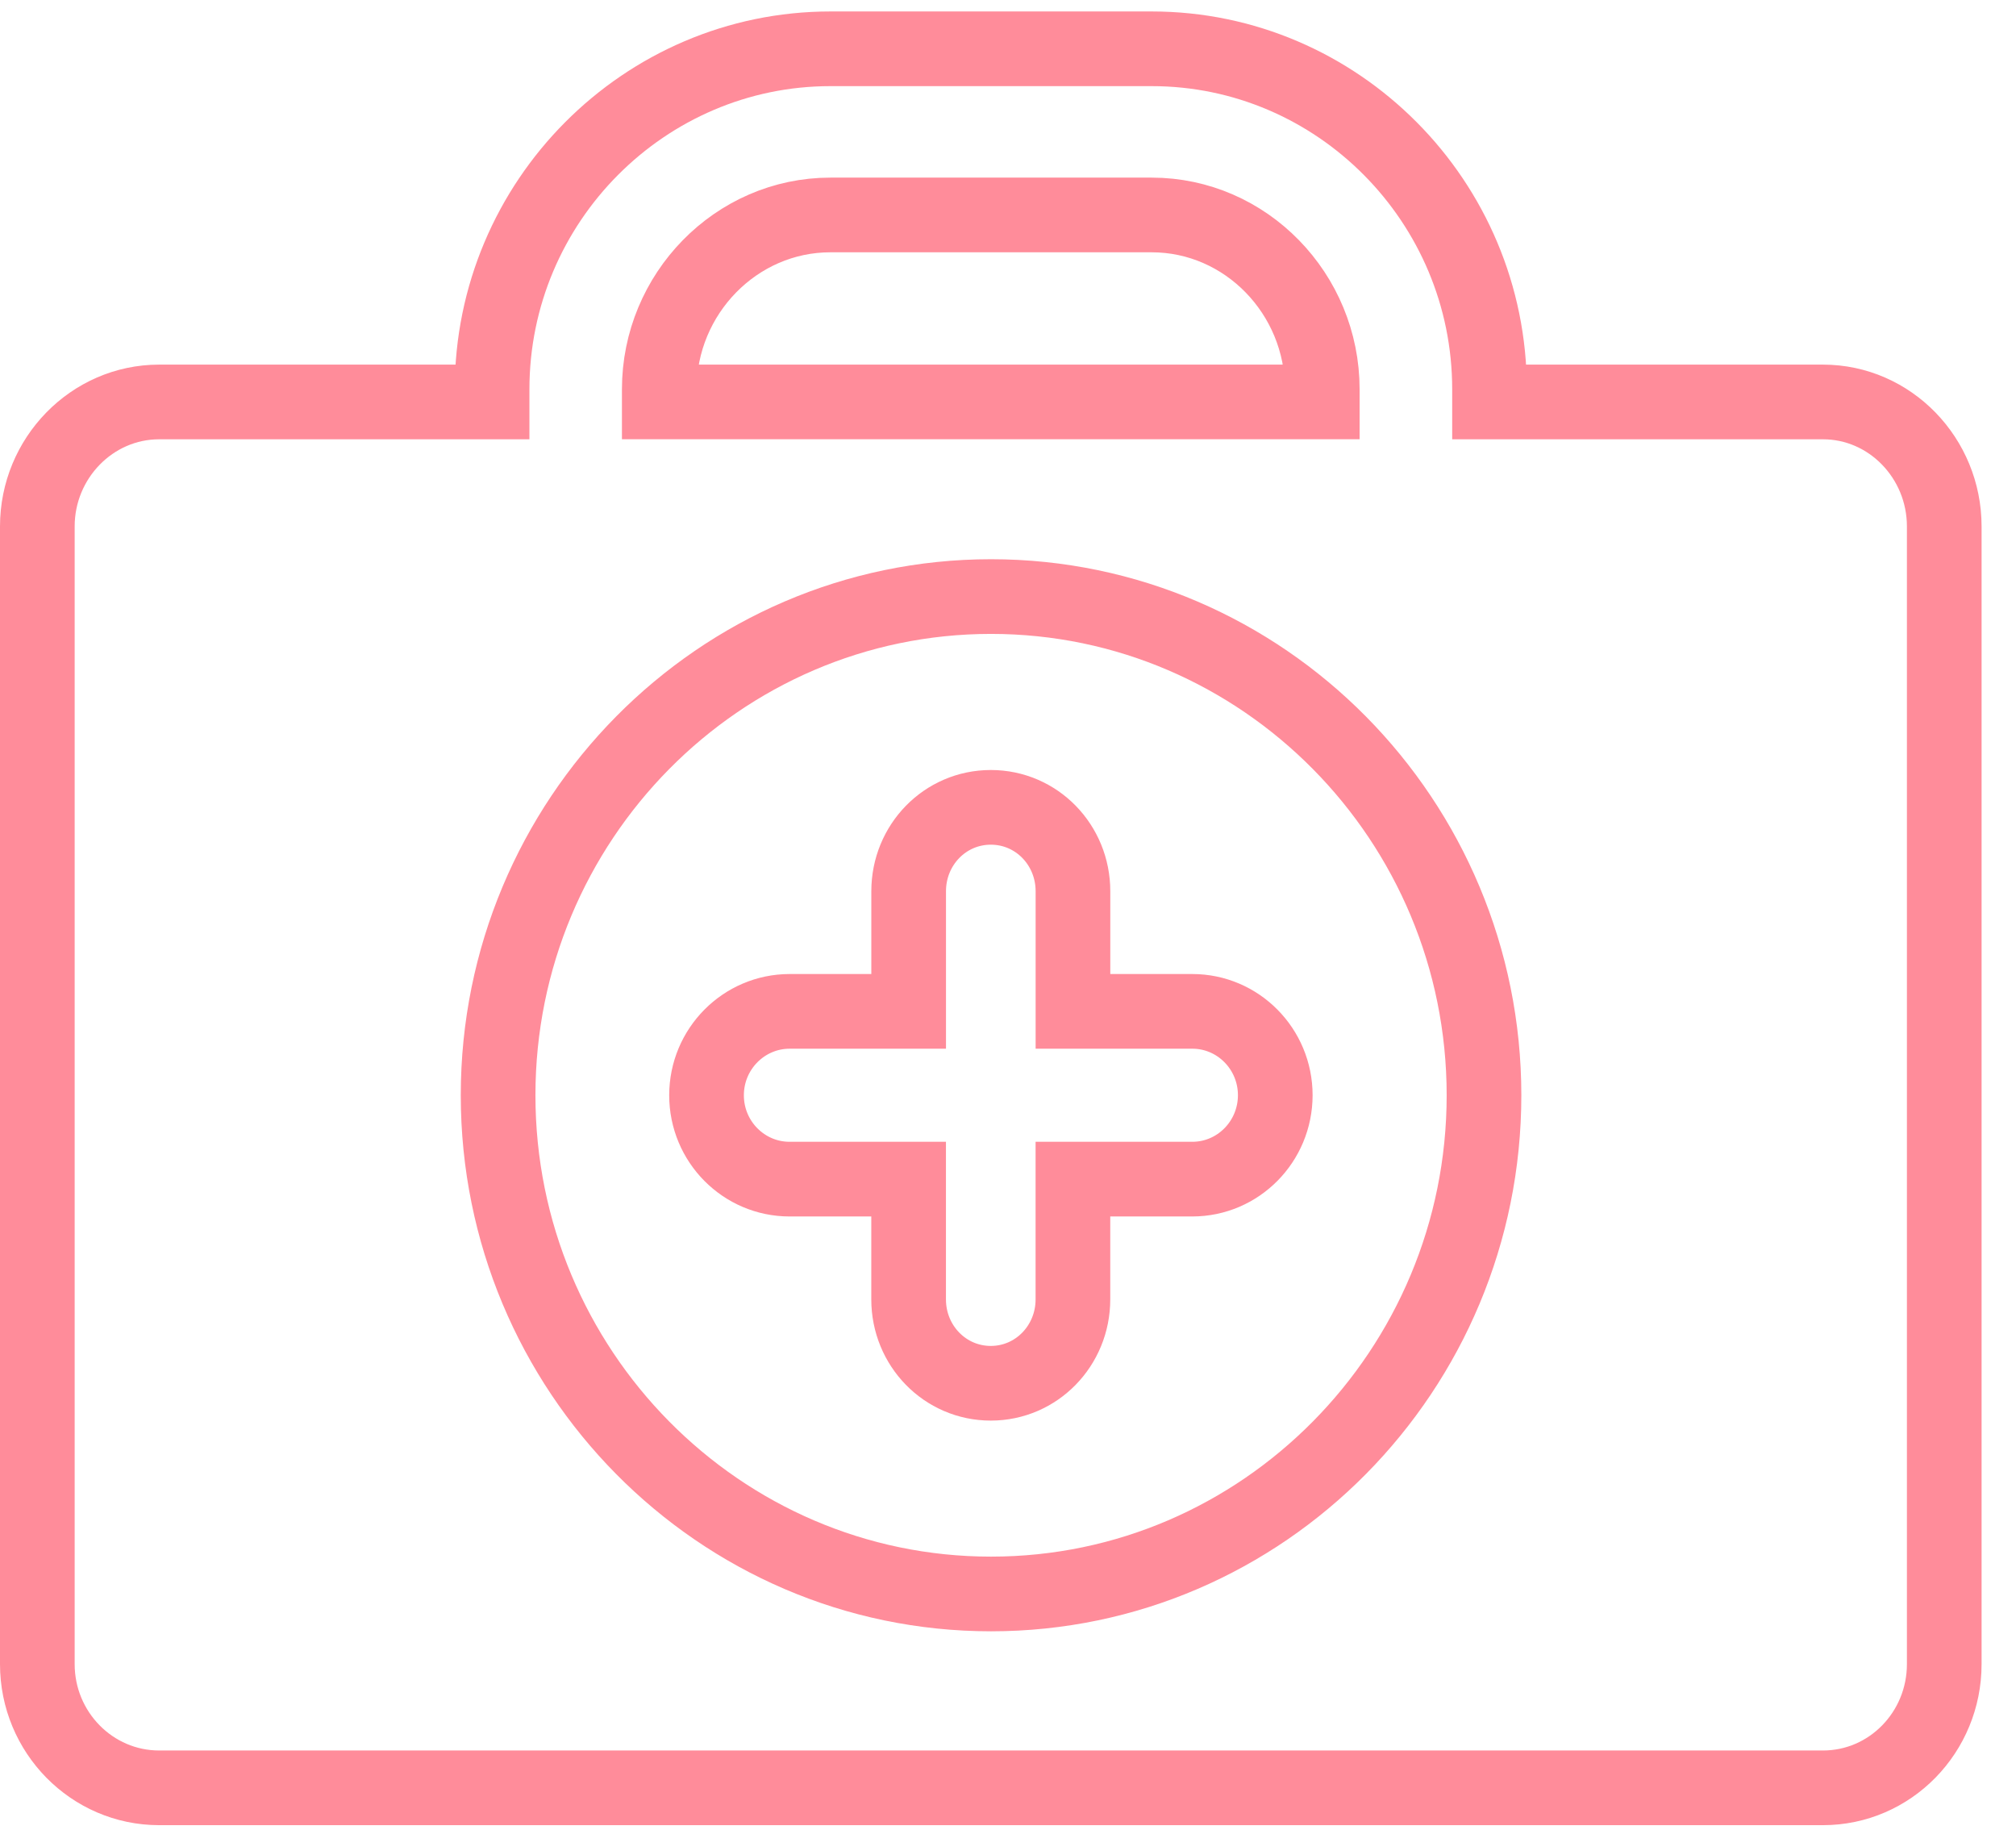 <?xml version="1.0" encoding="UTF-8" standalone="no"?>
<svg width="54px" height="49px" viewBox="0 0 54 49" version="1.1" xmlns="http://www.w3.org/2000/svg" xmlns:xlink="http://www.w3.org/1999/xlink" xmlns:sketch="http://www.bohemiancoding.com/sketch/ns">
    <!-- Generator: Sketch 3.5.2 (25235) - http://www.bohemiancoding.com/sketch -->
    <title>medical92</title>
    <desc>Created with Sketch.</desc>
    <defs></defs>
    <g id="Page-1" stroke="none" stroke-width="1" fill="none" fill-rule="evenodd" sketch:type="MSPage">
        <g id="e" sketch:type="MSArtboardGroup" transform="translate(-14, -403)" stroke-width="2" stroke="#FF8C9A">
            <g id="Grouped-Cells" sketch:type="MSLayerGroup" transform="translate(0, 64)">
                <g id="medical92" transform="translate(15, 340)" sketch:type="MSShapeGroup">
                    <g id="Capa_1">
                        <g id="Group">
                            <path d="M47.828,9.765 L38.898,9.765 L38.898,9.427 C38.898,4.394 34.826,0.307 29.849,0.307 L21.243,0.307 C16.266,0.307 12.181,4.394 12.181,9.427 L12.181,9.765 L3.264,9.765 C1.46,9.765 0,11.273 0,13.097 L0,43.569 C0,45.392 1.46,46.881 3.263,46.881 L47.829,46.881 C49.631,46.881 51.078,45.391 51.078,43.569 L51.078,13.097 C51.078,11.273 49.629,9.765 47.828,9.765 L47.828,9.765 Z M16.659,9.426 C16.659,6.871 18.716,4.757 21.241,4.757 L29.848,4.757 C32.374,4.757 34.418,6.871 34.418,9.426 L34.418,9.764 L16.659,9.764 L16.659,9.426 L16.659,9.426 Z M25.545,41.689 C18.265,41.689 12.342,35.698 12.342,28.333 C12.342,20.969 18.265,14.977 25.545,14.977 C32.826,14.977 38.75,20.969 38.75,28.333 C38.75,35.698 32.826,41.689 25.545,41.689 L25.545,41.689 Z" id="Shape"></path>
                            <path d="M30.936,30.579 L27.739,30.579 L27.739,33.799 C27.739,35.038 26.765,36.046 25.539,36.046 C24.313,36.046 23.338,35.04 23.338,33.799 L23.338,30.579 L20.149,30.579 C18.922,30.579 17.925,29.574 17.925,28.333 C17.925,27.092 18.925,26.086 20.152,26.086 L23.339,26.086 L23.339,22.869 C23.339,21.628 24.313,20.622 25.54,20.622 C26.767,20.622 27.74,21.628 27.74,22.869 L27.74,26.086 L30.937,26.086 C32.163,26.086 33.159,27.092 33.159,28.333 C33.157,29.574 32.163,30.579 30.936,30.579 L30.936,30.579 Z" id="Path"></path>
                        </g>
                    </g>
                </g>
            </g>
        </g>
    </g>
</svg>